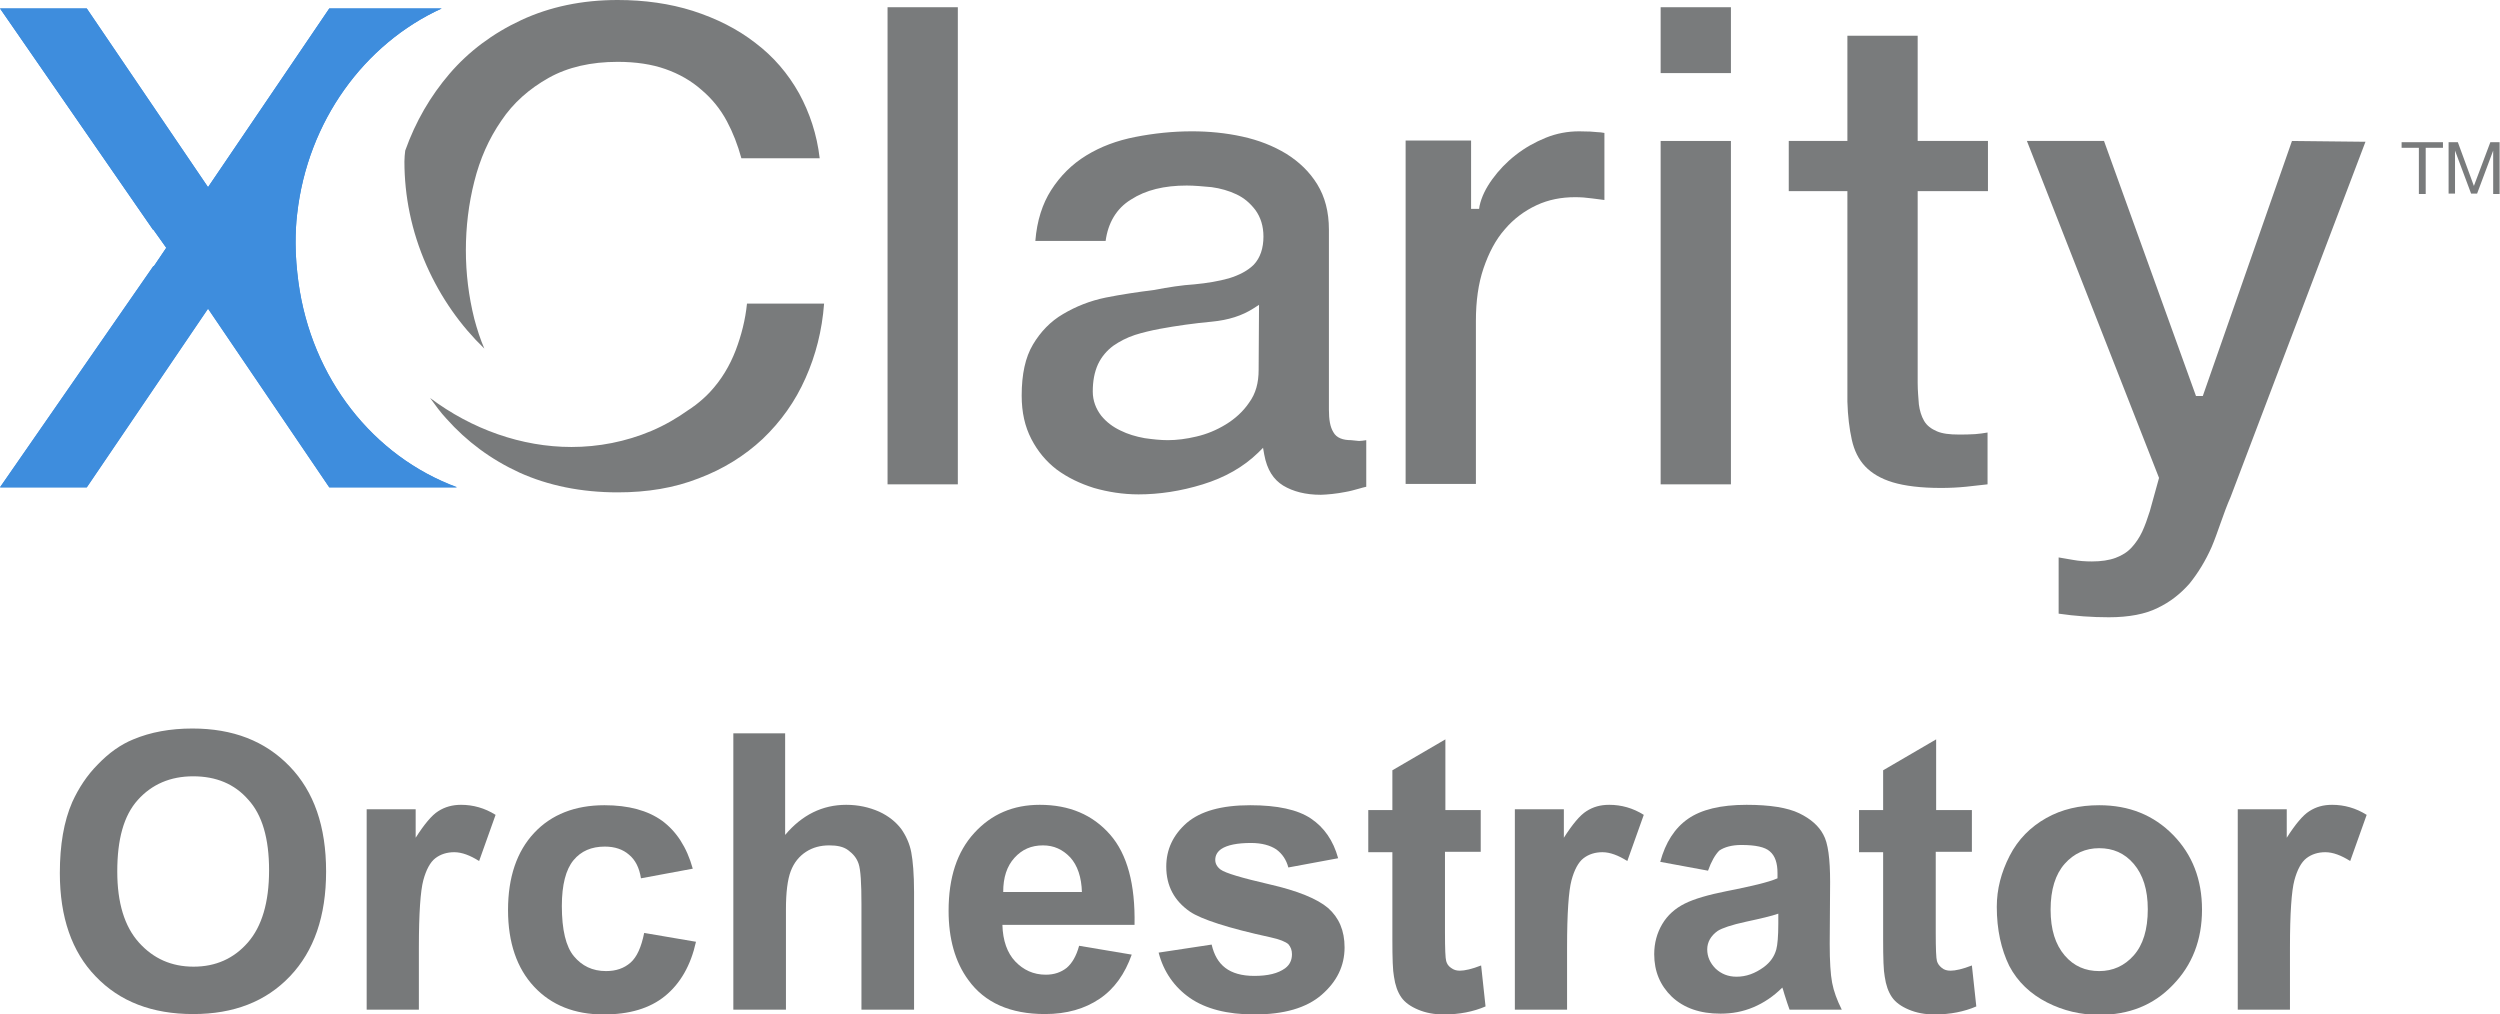 <?xml version="1.0" encoding="utf-8"?>
<!-- Generator: Adobe Illustrator 26.2.1, SVG Export Plug-In . SVG Version: 6.00 Build 0)  -->
<svg version="1.1" id="Layer_1" xmlns="http://www.w3.org/2000/svg" xmlns:xlink="http://www.w3.org/1999/xlink" x="0px" y="0px"
	 viewBox="0 0 62.25 25.26" style="enable-background:new 0 0 62.25 25.26;" xml:space="preserve">
<style type="text/css">
	.st0{fill:#3E8DDD;}
	.st1{fill:#797B7C;}
	.st2{fill:#77797A;}
</style>
<g>
	<g>
		<path class="st0" d="M7.43,7.02C7.39,6.71,7.36,6.39,7.36,6.06c0-0.25,0.01-0.5,0.04-0.74C7.66,3.02,9.07,1.09,11,0.21H8.2
			L5.18,4.66L2.16,0.21H0l3.81,5.51h0.01l0.32,0.45L3.83,6.63H3.82L0,12.14h2.16l3.02-4.45l3.02,4.45h3.18
			C9.29,11.36,7.76,9.42,7.43,7.02z"/>
		<path class="st1" d="M10.07,4.02c0,0.85,0.17,1.73,0.55,2.59c0.36,0.81,0.85,1.5,1.44,2.07c-0.1-0.23-0.18-0.48-0.25-0.74
			c-0.14-0.56-0.21-1.13-0.21-1.71c0-0.58,0.07-1.16,0.21-1.71c0.14-0.56,0.36-1.06,0.67-1.51c0.3-0.45,0.7-0.8,1.18-1.07
			c0.48-0.27,1.06-0.4,1.72-0.4c0.45,0,0.85,0.06,1.19,0.18c0.34,0.12,0.64,0.29,0.9,0.52c0.26,0.22,0.47,0.48,0.63,0.78
			c0.15,0.28,0.27,0.59,0.36,0.92h1.95c-0.07-0.6-0.25-1.13-0.51-1.61c-0.28-0.5-0.64-0.92-1.09-1.26c-0.45-0.35-0.97-0.61-1.56-0.8
			C16.68,0.09,16.05,0,15.38,0c-0.89,0-1.69,0.17-2.4,0.5c-0.71,0.33-1.31,0.78-1.79,1.34c-0.47,0.55-0.84,1.18-1.1,1.91
			C10.08,3.84,10.07,3.93,10.07,4.02z"/>
		<rect x="22.1" y="0.18" class="st1" width="1.75" height="11.88"/>
		<path class="st1" d="M33.64,10.96c-0.19,0-0.36-0.05-0.44-0.2c-0.08-0.13-0.11-0.31-0.11-0.56V5.72c0-0.45-0.1-0.82-0.29-1.13
			c-0.19-0.31-0.45-0.56-0.77-0.76c-0.33-0.2-0.69-0.34-1.1-0.43c-0.41-0.09-0.83-0.13-1.25-0.13c-0.48,0-0.95,0.05-1.41,0.14
			c-0.46,0.09-0.86,0.24-1.22,0.46c-0.36,0.22-0.65,0.51-0.88,0.87C25.96,5.07,25.82,5.49,25.78,6h1.75
			c0.06-0.45,0.27-0.81,0.63-1.03c0.37-0.24,0.83-0.35,1.39-0.35c0.19,0,0.4,0.02,0.62,0.04c0.22,0.03,0.43,0.09,0.62,0.18
			c0.19,0.09,0.34,0.22,0.47,0.39c0.13,0.18,0.2,0.4,0.2,0.66c0,0.29-0.08,0.53-0.24,0.7c-0.15,0.15-0.36,0.26-0.62,0.34
			c-0.25,0.07-0.54,0.12-0.86,0.15c-0.31,0.02-0.64,0.07-1,0.14c-0.4,0.05-0.81,0.11-1.21,0.19c-0.39,0.08-0.74,0.22-1.06,0.41
			c-0.31,0.18-0.56,0.44-0.75,0.76c-0.19,0.32-0.28,0.74-0.28,1.27c0,0.42,0.08,0.77,0.24,1.08c0.16,0.31,0.37,0.56,0.63,0.76
			c0.27,0.2,0.58,0.35,0.93,0.46c0.35,0.1,0.72,0.16,1.11,0.16c0.51,0,1.05-0.08,1.6-0.25c0.55-0.17,1.01-0.43,1.38-0.79l0.12-0.12
			l0.03,0.17c0.07,0.38,0.23,0.62,0.47,0.77c0.25,0.15,0.56,0.23,0.94,0.23c0.07,0,0.17-0.01,0.28-0.02
			c0.11-0.01,0.22-0.03,0.33-0.05c0.12-0.02,0.22-0.05,0.33-0.08c0.07-0.02,0.14-0.04,0.19-0.05v-1.16
			c-0.07,0.01-0.13,0.02-0.18,0.02L33.64,10.96L33.64,10.96z M31.34,9.21c0,0.32-0.07,0.59-0.24,0.82c-0.15,0.22-0.35,0.4-0.58,0.54
			c-0.23,0.14-0.47,0.24-0.73,0.3c-0.25,0.06-0.49,0.09-0.71,0.09c-0.18,0-0.37-0.02-0.58-0.05c-0.22-0.04-0.42-0.1-0.6-0.19
			c-0.19-0.09-0.35-0.21-0.48-0.37c-0.13-0.17-0.21-0.37-0.21-0.6c0-0.26,0.04-0.48,0.13-0.68c0.09-0.19,0.22-0.34,0.38-0.46
			c0.16-0.11,0.33-0.2,0.54-0.27c0.19-0.06,0.4-0.11,0.61-0.15c0.43-0.08,0.87-0.14,1.3-0.18c0.42-0.04,0.76-0.15,1.04-0.33
			l0.14-0.09L31.34,9.21L31.34,9.21z"/>
		<path class="st1" d="M39.32,3.27c-0.28,0-0.56,0.05-0.83,0.16c-0.27,0.11-0.52,0.25-0.75,0.43c-0.23,0.18-0.42,0.38-0.58,0.6
			C37,4.68,36.89,4.9,36.84,5.13l-0.01,0.07h-0.07h-0.13V3.5H35v8.55h1.75V7.99c0-0.49,0.06-0.93,0.19-1.31
			c0.13-0.38,0.3-0.71,0.53-0.97c0.22-0.26,0.49-0.46,0.79-0.6c0.3-0.14,0.62-0.2,0.96-0.2c0.14,0,0.28,0.01,0.42,0.03
			c0.1,0.01,0.21,0.03,0.31,0.04V3.31c-0.06-0.01-0.12-0.02-0.18-0.02C39.69,3.28,39.54,3.27,39.32,3.27z"/>
		<rect x="41.35" y="0.18" class="st1" width="1.75" height="1.64"/>
		<rect x="41.35" y="3.51" class="st1" width="1.75" height="8.55"/>
		<path class="st1" d="M47.76,0.89H46v2.62h-1.46v1.25H46V10c0.01,0.36,0.05,0.68,0.11,0.95c0.06,0.27,0.17,0.49,0.33,0.66
			c0.16,0.17,0.39,0.31,0.69,0.4s0.7,0.14,1.2,0.14c0.21,0,0.42-0.01,0.62-0.03c0.18-0.02,0.36-0.04,0.54-0.06v-1.29
			c-0.1,0.02-0.21,0.03-0.31,0.04c-0.14,0.01-0.28,0.01-0.41,0.01c-0.22,0-0.4-0.02-0.54-0.08c-0.14-0.06-0.25-0.14-0.32-0.26
			c-0.07-0.12-0.11-0.26-0.13-0.41c-0.01-0.15-0.03-0.33-0.03-0.54V4.76h1.75V3.51h-1.75V0.89z"/>
		<path class="st1" d="M57.07,3.51l-2.22,6.35h-0.07h-0.1l-2.29-6.35h-1.92l3.29,8.39l-0.23,0.83c-0.06,0.19-0.12,0.36-0.19,0.51
			c-0.07,0.15-0.16,0.28-0.26,0.39c-0.11,0.12-0.24,0.2-0.4,0.26c-0.16,0.06-0.36,0.09-0.59,0.09c-0.16,0-0.32-0.01-0.48-0.04
			c-0.11-0.02-0.23-0.04-0.35-0.06v1.4c0.41,0.06,0.83,0.09,1.25,0.09c0.5,0,0.91-0.08,1.21-0.23c0.32-0.15,0.58-0.36,0.8-0.61
			c0.21-0.26,0.4-0.57,0.55-0.91c0.15-0.35,0.3-0.86,0.47-1.24l3.36-8.85L57.07,3.51L57.07,3.51z"/>
		<path class="st1" d="M18.32,8.72c-0.15,0.39-0.36,0.74-0.64,1.04c-0.12,0.13-0.25,0.24-0.38,0.34l-0.03,0.02
			c-0.04,0.03-0.08,0.06-0.13,0.09c-0.28,0.2-0.59,0.38-0.92,0.52c-0.64,0.27-1.32,0.4-1.99,0.4c-1.24,0-2.48-0.44-3.52-1.22
			c0.13,0.18,0.26,0.36,0.41,0.52c0.5,0.56,1.1,1.01,1.82,1.34c0.71,0.32,1.53,0.49,2.44,0.49c0.74,0,1.41-0.11,2.02-0.35
			c0.61-0.23,1.14-0.56,1.59-0.98c0.45-0.43,0.81-0.93,1.07-1.52c0.25-0.56,0.41-1.18,0.46-1.85h-1.92
			C18.56,7.96,18.46,8.35,18.32,8.72z"/>
	</g>
	<path class="st0" d="M3.82,6.62L0,12.13h2.16l3.02-4.45l3.02,4.45h3.18c-2.09-0.77-3.63-2.71-3.95-5.11l0.02,0l-0.02,0
		C7.39,6.71,7.36,6.39,7.36,6.06c0-0.25,0.01-0.5,0.04-0.74C7.66,3.02,9.07,1.09,11,0.21H8.2L5.18,4.66L2.16,0.21H0l3.81,5.51h0.01
		l0.32,0.45L3.83,6.63L3.82,6.62L3.82,6.62z"/>
	<g>
		<path class="st1" d="M60.23,3.68H59.8V3.54h1.03v0.14H60.4v1.15h-0.17L60.23,3.68L60.23,3.68z"/>
		<path class="st1" d="M60.97,3.54h0.23l0.4,1.09l0.41-1.09h0.23v1.29h-0.16V3.75h0l-0.4,1.07h-0.15l-0.4-1.07h0v1.07h-0.16
			L60.97,3.54L60.97,3.54z"/>
	</g>
	<g>
		<path class="st2" d="M1.49,21.74c0-0.7,0.1-1.29,0.31-1.77c0.16-0.35,0.37-0.67,0.64-0.94c0.27-0.28,0.56-0.49,0.88-0.62
			c0.43-0.18,0.92-0.27,1.47-0.27c1.01,0,1.81,0.31,2.42,0.94c0.61,0.63,0.91,1.5,0.91,2.62c0,1.11-0.3,1.98-0.9,2.61
			c-0.6,0.63-1.4,0.94-2.41,0.94c-1.02,0-1.83-0.31-2.43-0.94C1.79,23.7,1.49,22.84,1.49,21.74z M2.92,21.7
			c0,0.78,0.18,1.37,0.54,1.77c0.36,0.4,0.81,0.6,1.36,0.6c0.55,0,1-0.2,1.35-0.6c0.35-0.4,0.53-1,0.53-1.8
			c0-0.79-0.17-1.38-0.52-1.76c-0.34-0.39-0.8-0.58-1.37-0.58c-0.57,0-1.03,0.2-1.38,0.59S2.92,20.9,2.92,21.7z"/>
		<path class="st2" d="M10.44,25.14H9.13v-4.99h1.22v0.71c0.21-0.33,0.4-0.56,0.56-0.66c0.17-0.11,0.36-0.16,0.57-0.16
			c0.3,0,0.59,0.08,0.86,0.25l-0.41,1.15c-0.22-0.14-0.43-0.22-0.62-0.22c-0.18,0-0.34,0.05-0.47,0.15s-0.23,0.29-0.3,0.55
			s-0.11,0.82-0.11,1.67V25.14z"/>
		<path class="st2" d="M17.25,21.63l-1.29,0.24c-0.04-0.26-0.14-0.46-0.3-0.59c-0.15-0.13-0.35-0.2-0.6-0.2
			c-0.33,0-0.59,0.11-0.78,0.34c-0.19,0.23-0.29,0.61-0.29,1.14c0,0.59,0.1,1.01,0.3,1.25c0.2,0.24,0.46,0.37,0.8,0.37
			c0.25,0,0.45-0.07,0.61-0.21c0.16-0.14,0.27-0.39,0.34-0.74l1.29,0.22c-0.13,0.59-0.39,1.04-0.77,1.35s-0.89,0.46-1.53,0.46
			c-0.72,0-1.3-0.23-1.73-0.69s-0.65-1.1-0.65-1.91c0-0.82,0.22-1.46,0.65-1.92c0.43-0.46,1.02-0.69,1.75-0.69
			c0.6,0,1.08,0.13,1.44,0.39C16.84,20.7,17.1,21.09,17.25,21.63z"/>
		<path class="st2" d="M19.55,18.26v2.53c0.42-0.5,0.93-0.75,1.52-0.75c0.3,0,0.57,0.06,0.82,0.17c0.24,0.11,0.42,0.26,0.55,0.43
			c0.12,0.17,0.21,0.37,0.25,0.58s0.07,0.54,0.07,0.99v2.93h-1.31v-2.63c0-0.52-0.02-0.85-0.07-1s-0.14-0.25-0.26-0.34
			s-0.28-0.12-0.47-0.12c-0.22,0-0.41,0.05-0.58,0.16c-0.17,0.11-0.3,0.27-0.38,0.48c-0.08,0.21-0.12,0.53-0.12,0.95v2.5h-1.31
			v-6.88H19.55z"/>
		<path class="st2" d="M26.87,23.55l1.31,0.22c-0.17,0.48-0.43,0.85-0.8,1.1s-0.82,0.38-1.36,0.38c-0.86,0-1.5-0.28-1.91-0.85
			c-0.33-0.45-0.49-1.03-0.49-1.72c0-0.83,0.21-1.47,0.64-1.94c0.43-0.47,0.97-0.7,1.63-0.7c0.74,0,1.32,0.25,1.75,0.74
			c0.43,0.49,0.63,1.24,0.61,2.25h-3.29c0.01,0.39,0.12,0.7,0.32,0.91s0.45,0.33,0.76,0.33c0.21,0,0.38-0.06,0.52-0.17
			C26.69,23.99,26.8,23.81,26.87,23.55z M26.94,22.22c-0.01-0.38-0.11-0.67-0.29-0.87c-0.19-0.2-0.41-0.3-0.68-0.3
			c-0.29,0-0.52,0.1-0.71,0.31s-0.28,0.49-0.28,0.85H26.94z"/>
		<path class="st2" d="M28.85,23.72l1.32-0.2c0.06,0.26,0.17,0.45,0.34,0.58c0.17,0.13,0.41,0.2,0.72,0.2
			c0.34,0,0.59-0.06,0.77-0.19c0.12-0.09,0.17-0.21,0.17-0.35c0-0.1-0.03-0.18-0.09-0.25c-0.07-0.06-0.21-0.12-0.44-0.17
			c-1.06-0.23-1.73-0.45-2.01-0.64c-0.39-0.27-0.59-0.64-0.59-1.12c0-0.43,0.17-0.79,0.51-1.09c0.34-0.29,0.86-0.44,1.58-0.44
			c0.68,0,1.18,0.11,1.51,0.33c0.33,0.22,0.56,0.55,0.68,0.99l-1.24,0.23c-0.05-0.19-0.15-0.34-0.3-0.45
			c-0.15-0.1-0.36-0.16-0.63-0.16c-0.34,0-0.59,0.05-0.74,0.15c-0.1,0.07-0.15,0.16-0.15,0.27c0,0.09,0.04,0.17,0.13,0.24
			c0.12,0.09,0.53,0.21,1.22,0.37c0.7,0.16,1.19,0.36,1.46,0.59c0.27,0.24,0.41,0.56,0.41,0.98c0,0.46-0.19,0.85-0.57,1.18
			c-0.38,0.33-0.94,0.49-1.68,0.49c-0.67,0-1.21-0.14-1.6-0.41S28.97,24.19,28.85,23.72z"/>
		<path class="st2" d="M36.87,20.16v1.05h-0.89v2.01c0,0.41,0.01,0.64,0.03,0.71c0.02,0.07,0.05,0.12,0.12,0.17s0.13,0.07,0.22,0.07
			c0.12,0,0.3-0.04,0.53-0.13l0.11,1.02c-0.3,0.13-0.65,0.2-1.04,0.2c-0.24,0-0.45-0.04-0.64-0.12c-0.19-0.08-0.33-0.18-0.42-0.31
			c-0.09-0.13-0.15-0.3-0.18-0.51c-0.03-0.15-0.04-0.46-0.04-0.93v-2.17h-0.6v-1.05h0.6v-0.99l1.32-0.77v1.76H36.87z"/>
		<path class="st2" d="M39.03,25.14h-1.31v-4.99h1.22v0.71c0.21-0.33,0.4-0.56,0.56-0.66c0.17-0.11,0.35-0.16,0.57-0.16
			c0.3,0,0.59,0.08,0.86,0.25l-0.41,1.15c-0.22-0.14-0.43-0.22-0.62-0.22c-0.18,0-0.34,0.05-0.47,0.15c-0.13,0.1-0.23,0.29-0.3,0.55
			s-0.11,0.82-0.11,1.67V25.14z"/>
		<path class="st2" d="M42.53,21.68l-1.19-0.22c0.13-0.48,0.36-0.84,0.69-1.07c0.33-0.23,0.81-0.35,1.46-0.35
			c0.58,0,1.02,0.07,1.31,0.21c0.29,0.14,0.49,0.32,0.6,0.53c0.12,0.21,0.17,0.61,0.17,1.18l-0.01,1.54c0,0.44,0.02,0.76,0.06,0.97
			s0.12,0.43,0.24,0.67h-1.3c-0.03-0.09-0.08-0.22-0.13-0.39c-0.02-0.08-0.04-0.13-0.05-0.16c-0.22,0.22-0.46,0.38-0.72,0.49
			s-0.53,0.16-0.82,0.16c-0.51,0-0.91-0.14-1.21-0.42c-0.29-0.28-0.44-0.63-0.44-1.06c0-0.28,0.07-0.53,0.2-0.75
			s0.32-0.39,0.56-0.51c0.24-0.12,0.59-0.22,1.04-0.31c0.61-0.12,1.04-0.22,1.27-0.32v-0.13c0-0.25-0.06-0.43-0.19-0.54
			c-0.12-0.11-0.36-0.16-0.71-0.16c-0.23,0-0.42,0.05-0.55,0.14C42.71,21.28,42.61,21.45,42.53,21.68z M44.28,22.75
			c-0.17,0.06-0.43,0.12-0.8,0.2s-0.6,0.16-0.71,0.23c-0.17,0.12-0.26,0.28-0.26,0.46c0,0.18,0.07,0.34,0.21,0.48
			c0.14,0.13,0.31,0.2,0.52,0.2c0.24,0,0.46-0.08,0.68-0.24c0.16-0.12,0.26-0.26,0.31-0.44c0.03-0.11,0.05-0.33,0.05-0.64V22.75z"/>
		<path class="st2" d="M49.1,20.16v1.05h-0.9v2.01c0,0.41,0.01,0.64,0.03,0.71c0.02,0.07,0.06,0.12,0.12,0.17s0.13,0.07,0.22,0.07
			c0.12,0,0.3-0.04,0.53-0.13l0.11,1.02c-0.3,0.13-0.65,0.2-1.04,0.2c-0.24,0-0.45-0.04-0.64-0.12c-0.19-0.08-0.33-0.18-0.42-0.31
			c-0.09-0.13-0.15-0.3-0.18-0.51c-0.03-0.15-0.04-0.46-0.04-0.93v-2.17h-0.6v-1.05h0.6v-0.99l1.32-0.77v1.76H49.1z"/>
		<path class="st2" d="M49.72,22.58c0-0.44,0.11-0.86,0.32-1.27c0.21-0.41,0.52-0.72,0.91-0.94s0.83-0.32,1.32-0.32
			c0.75,0,1.36,0.25,1.84,0.74c0.48,0.49,0.72,1.11,0.72,1.86c0,0.75-0.24,1.38-0.73,1.88c-0.48,0.5-1.09,0.74-1.83,0.74
			c-0.45,0-0.89-0.1-1.3-0.31c-0.41-0.21-0.73-0.51-0.94-0.91C49.83,23.64,49.72,23.15,49.72,22.58z M51.06,22.65
			c0,0.5,0.12,0.87,0.35,1.14s0.52,0.39,0.86,0.39c0.34,0,0.63-0.13,0.86-0.39s0.35-0.64,0.35-1.15c0-0.49-0.12-0.86-0.35-1.13
			s-0.52-0.39-0.86-0.39c-0.34,0-0.63,0.13-0.86,0.39S51.06,22.15,51.06,22.65z"/>
		<path class="st2" d="M57.03,25.14h-1.31v-4.99h1.22v0.71c0.21-0.33,0.4-0.56,0.56-0.66c0.17-0.11,0.35-0.16,0.57-0.16
			c0.3,0,0.59,0.08,0.86,0.25l-0.41,1.15c-0.22-0.14-0.43-0.22-0.62-0.22c-0.18,0-0.34,0.05-0.47,0.15c-0.13,0.1-0.23,0.29-0.3,0.55
			s-0.11,0.82-0.11,1.67V25.14z"/>
	</g>
</g>
</svg>
